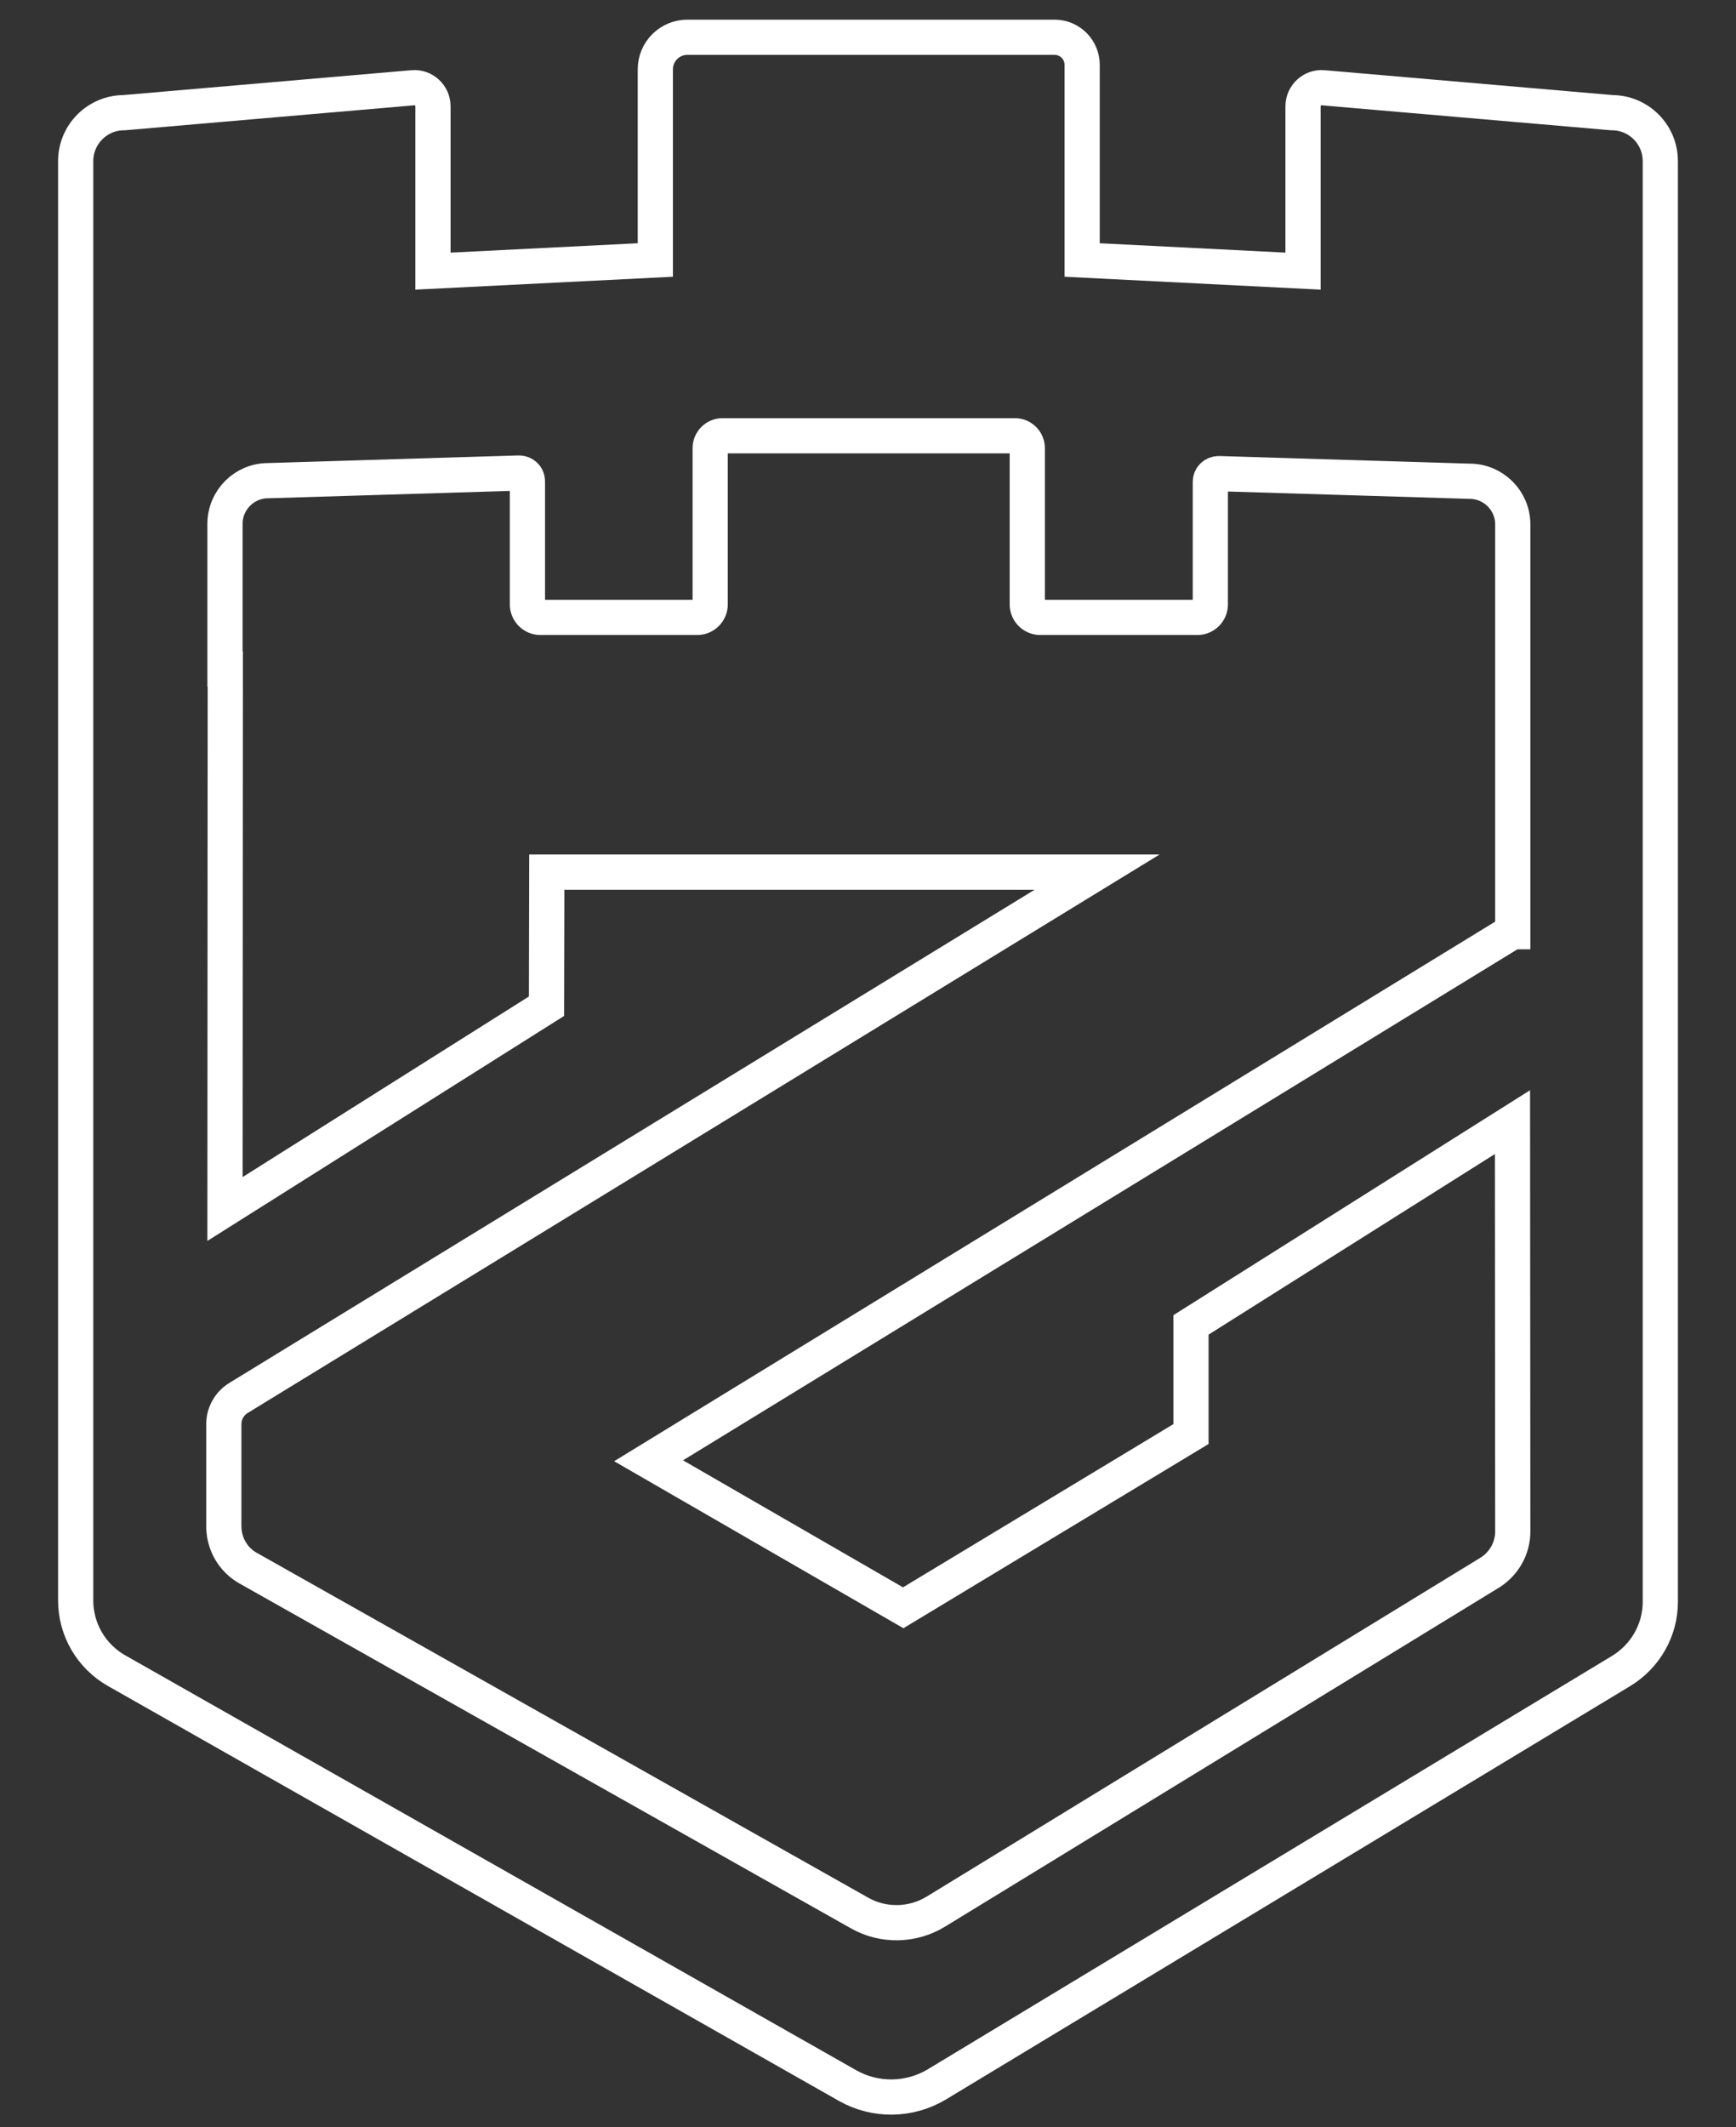 <?xml version="1.0" encoding="utf-8"?>
<!-- Generator: Adobe Illustrator 22.0.0, SVG Export Plug-In . SVG Version: 6.00 Build 0)  -->
<svg version="1.1" xmlns="http://www.w3.org/2000/svg" xmlns:xlink="http://www.w3.org/1999/xlink" x="0px" y="0px"
	 viewBox="0 0 591.8 724.9" style="enable-background:new 0 0 591.8 724.9;" xml:space="preserve">
<rect x="0" y="0" width="591.8" height="724.9" fill="#333333" stroke="none"/>
<style type="text/css">
	.st0{fill:none;stroke:#FFFFFF;stroke-width:12;stroke-miterlimit:10;}
</style>
<g id="Layer_1">
	<path class="st0" d="M444.2,36.2v56.2l-75.3-3.8V22.1c0-5.2-4.2-9.4-9.4-9.4H234.3c-6,0-10.9,4.9-10.9,10.9v65l-75.8,3.8V36.2
		c0-3.7-3.2-6.6-6.8-6.3l-98.5,8.5c-9.1,0-16.5,7.4-16.5,16.5l0,490.5c0,9.9,5.3,19,13.9,23.9l249.2,141.4
		c9.5,5.4,21.2,5.2,30.5-0.4l233.3-140.9c8.2-5,13.3-13.9,13.3-23.5v-491c0-9.1-7.4-16.5-16.5-16.5L451,29.9
		C447.4,29.6,444.2,32.5,444.2,36.2z"/>
</g>
<g id="Layer_2">
	<path class="st0" d="M515.6,317.5L221.1,497.8l86.8,50.1l98.1-59.2v-37.2l109.6-69.1l0.1,139.5c0,5.7-3,11-7.8,14L319.1,651.4
		c-8,4.9-18,5.1-26.1,0.5L84.6,534.4c-5.2-2.9-8.3-8.4-8.3-14.3v-34.8c0-3.6,1.9-7,5-8.9L374,297.2H186.4l-0.1,45.7L76.7,412
		L76.8,228h-0.1v-49.5c0-8.1,6.6-14.7,14.7-14.7l85.5-2.6c1.6,0,2.9,1.2,2.9,2.8v42c0,2.4,2,4.4,4.4,4.4h53.5c2.4,0,4.4-2,4.4-4.4
		v-53.3c0-2.3,1.9-4.2,4.2-4.2H346c2.3,0,4.2,1.9,4.2,4.2V206c0,2.4,2,4.4,4.4,4.4h53.6c2.4,0,4.4-2,4.4-4.4v-41.8
		c0-1.6,1.3-2.8,2.9-2.8l85.5,2.6c8.1,0,14.7,6.6,14.7,14.7v31.7h0V317.5z"/>
</g>
</svg>

